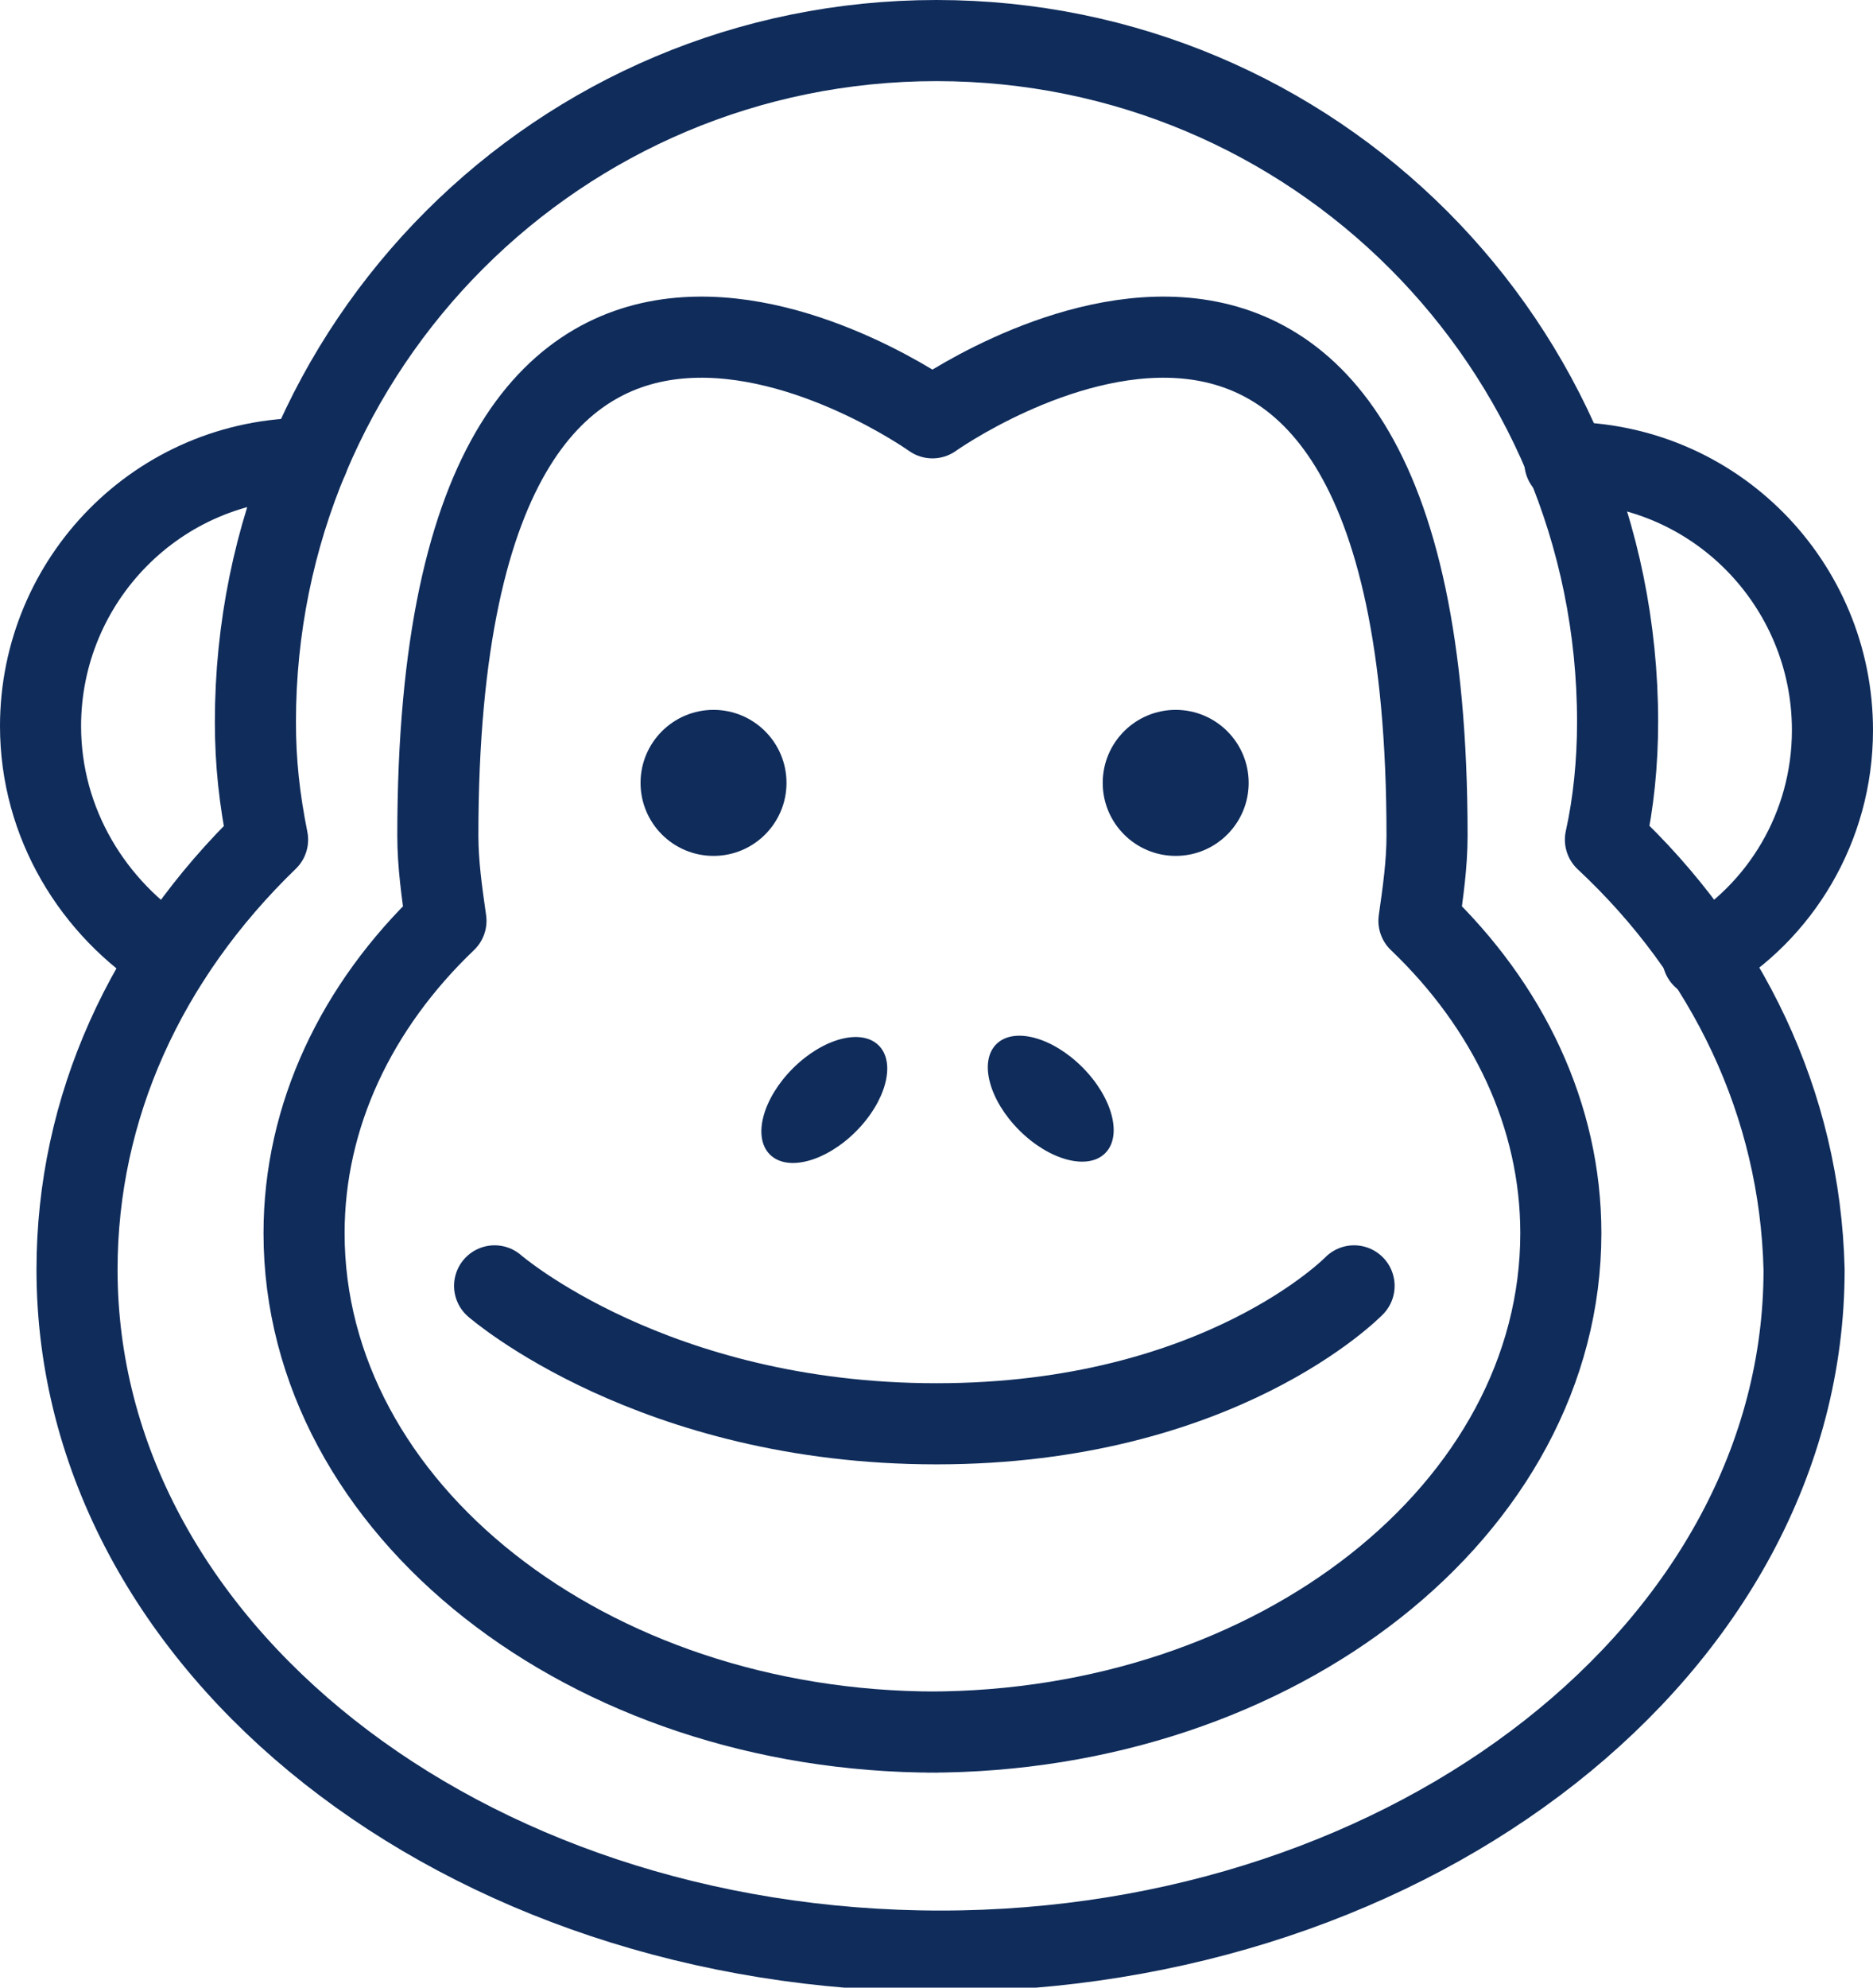<svg version="1.1"
	 xmlns="http://www.w3.org/2000/svg" xmlns:xlink="http://www.w3.org/1999/xlink" xmlns:a="http://ns.adobe.com/AdobeSVGViewerExtensions/3.0/"
	 x="0px" y="0px" width="46.2px" height="49px" viewBox="0 0 46.2 49" style="enable-background:new 0 0 46.2 49;"
	 xml:space="preserve">
<style type="text/css">
	.st0{fill:none;stroke:#0f2c5b;stroke-width:2;stroke-linecap:round;stroke-linejoin:round;stroke-miterlimit:10;}
	.st1{fill:#0f2c5b;}
</style>
<defs>
</defs>
<g>
	<path class="st0" d="M39.6,20.7c0.2-0.9,0.3-1.9,0.3-2.9C39.9,8.5,32.4,1,23.1,1C13.8,1,6.3,8.5,6.3,17.8c0,1,0.1,1.9,0.3,2.9
		c-3,2.9-4.7,6.6-4.7,10.6c0,9.3,9.5,16.8,21.3,16.8c11.7,0,21.3-7.5,21.3-16.8C44.4,27.2,42.6,23.5,39.6,20.7z"/>
	<path class="st0" d="M22.9,42.7c8.6,0,15.6-5.5,15.6-12.3c0-2.9-1.3-5.6-3.5-7.7c0.1-0.7,0.2-1.4,0.2-2.1C35.2,1.6,23,10.3,23,10.3
		S10.8,1.6,10.8,20.6c0,0.7,0.1,1.4,0.2,2.1c-2.2,2.1-3.5,4.8-3.5,7.7c0,6.8,7,12.3,15.6,12.3"/>
	<path class="st0" d="M4.2,23.6C2.3,22.4,1,20.3,1,17.9c0-3.6,2.9-6.6,6.6-6.6"/>
	<path class="st0" d="M42,23.6c1.9-1.1,3.2-3.2,3.2-5.6c0-3.6-2.9-6.6-6.6-6.6"/>
	<path class="st0" d="M12.2,31.7c0,0,3.9,3.4,10.9,3.4s10.3-3.4,10.3-3.4"/>
	<g>
		<circle class="st1" cx="17.6" cy="19.3" r="1.8"/>
		<circle class="st1" cx="29" cy="19.3" r="1.8"/>
	</g>
	<g>
		<ellipse transform="matrix(0.707 -0.707 0.707 0.707 -11.553 26.237)" class="st1" cx="25.9" cy="27.1" rx="1.1" ry="1.9"/>
		<ellipse transform="matrix(0.707 -0.707 0.707 0.707 -13.179 22.31)" class="st1" cx="20.3" cy="27.1" rx="1.9" ry="1.1"/>
	</g>
</g>
</svg>